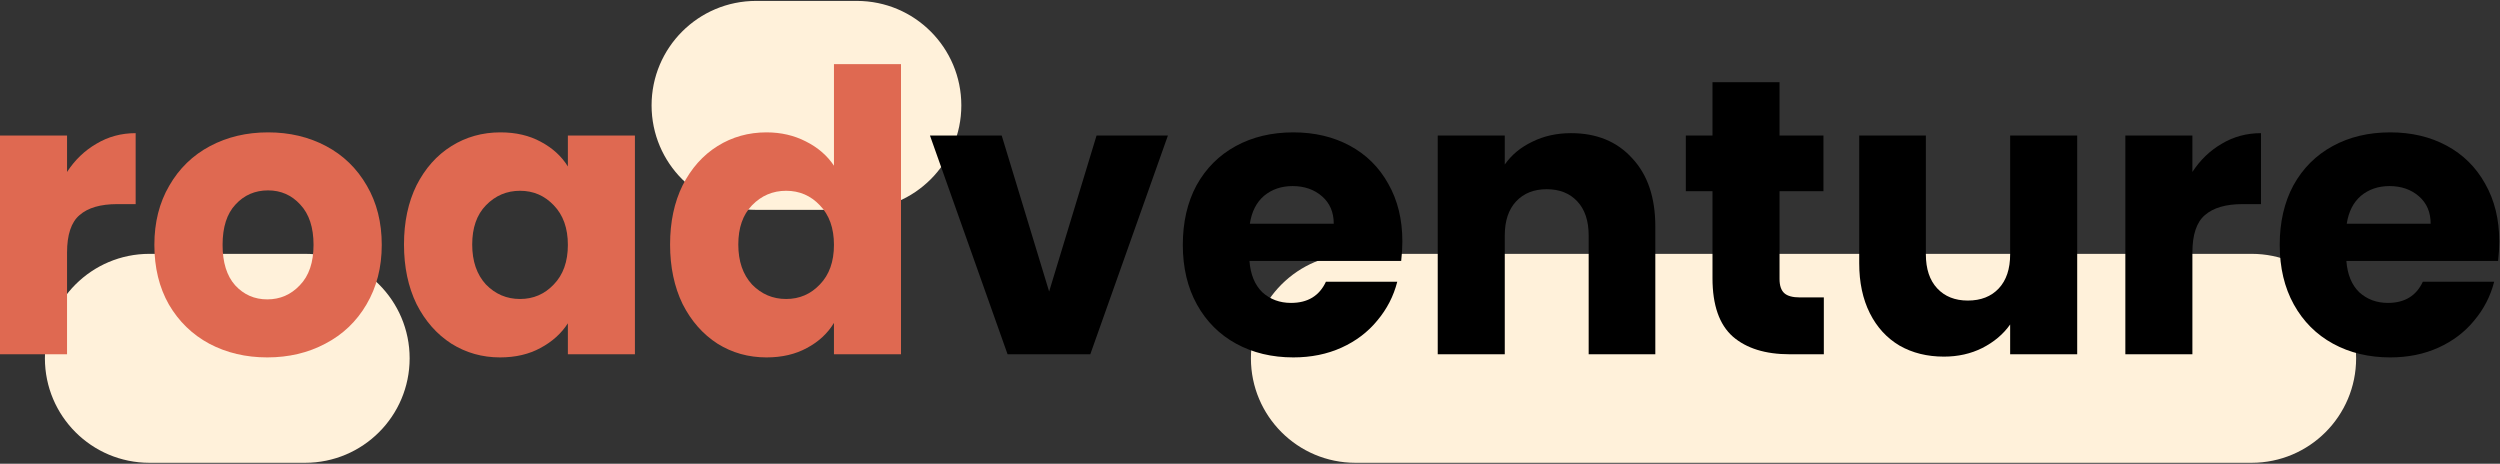 <svg width="1364" height="253" viewBox="0 0 1364 253" fill="none" xmlns="http://www.w3.org/2000/svg">
<rect x="0" y="0" width="1364" height="253" fill="#333333" stroke="none"/>
<path d="M1228.5 138.5H739.5C708.02 138.5 682.5 164.02 682.5 195.5C682.5 226.98 708.02 252.5 739.5 252.5H1228.5C1259.98 252.5 1285.5 226.98 1285.5 195.5C1285.5 164.02 1259.98 138.5 1228.5 138.5Z" fill="#FFF1DA"/>
<path d="M467.5 0.5H412.5C381.02 0.5 355.5 26.02 355.5 57.5C355.5 88.98 381.02 114.5 412.5 114.5H467.5C498.98 114.5 524.5 88.98 524.5 57.5C524.5 26.02 498.98 0.5 467.5 0.5Z" fill="#FFF1DA"/>
<path d="M166.5 138.5H81.5C50.02 138.5 24.5 164.02 24.5 195.5C24.5 226.98 50.02 252.5 81.5 252.5H166.5C197.98 252.5 223.5 226.98 223.5 195.5C223.5 164.02 197.98 138.5 166.5 138.5Z" fill="#FFF1DA"/>
<path d="M36.578 93.823C40.856 87.264 46.203 82.13 52.62 78.422C59.037 74.572 66.168 72.647 74.011 72.647V111.364H63.957C54.831 111.364 47.986 113.36 43.422 117.353C38.859 121.203 36.578 128.048 36.578 137.888V193.289H0V73.93H36.578V93.823Z" fill="#DF6951"/>
<path d="M145.826 195C134.132 195 123.58 192.504 114.168 187.513C104.899 182.522 97.555 175.392 92.136 166.123C86.859 156.854 84.221 146.016 84.221 133.61C84.221 121.346 86.931 110.579 92.35 101.31C97.769 91.898 105.184 84.697 114.596 79.706C124.007 74.715 134.56 72.219 146.253 72.219C157.947 72.219 168.499 74.715 177.911 79.706C187.323 84.697 194.738 91.898 200.157 101.31C205.576 110.579 208.285 121.346 208.285 133.61C208.285 145.873 205.505 156.711 199.943 166.123C194.524 175.392 187.038 182.522 177.483 187.513C168.072 192.504 157.519 195 145.826 195ZM145.826 163.342C152.813 163.342 158.731 160.775 163.58 155.642C168.571 150.508 171.066 143.164 171.066 133.61C171.066 124.055 168.642 116.711 163.793 111.578C159.088 106.444 153.241 103.877 146.253 103.877C139.123 103.877 133.205 106.444 128.499 111.578C123.793 116.569 121.441 123.913 121.441 133.61C121.441 143.164 123.722 150.508 128.285 155.642C132.991 160.775 138.838 163.342 145.826 163.342Z" fill="#DF6951"/>
<path d="M220.418 133.396C220.418 121.132 222.699 110.365 227.263 101.096C231.969 91.827 238.314 84.697 246.3 79.706C254.286 74.715 263.199 72.219 273.038 72.219C281.452 72.219 288.796 73.93 295.07 77.353C301.487 80.775 306.407 85.267 309.83 90.829V73.93H346.407V193.289H309.83V176.39C306.264 181.952 301.273 186.444 294.856 189.866C288.582 193.289 281.238 195 272.824 195C263.127 195 254.286 192.504 246.3 187.513C238.314 182.38 231.969 175.178 227.263 165.909C222.699 156.497 220.418 145.66 220.418 133.396ZM309.83 133.61C309.83 124.483 307.263 117.282 302.129 112.005C297.138 106.729 291.006 104.091 283.733 104.091C276.461 104.091 270.257 106.729 265.124 112.005C260.133 117.139 257.637 124.269 257.637 133.396C257.637 142.522 260.133 149.795 265.124 155.214C270.257 160.49 276.461 163.128 283.733 163.128C291.006 163.128 297.138 160.49 302.129 155.214C307.263 149.938 309.83 142.736 309.83 133.61Z" fill="#DF6951"/>
<path d="M365.597 133.396C365.597 121.132 367.878 110.365 372.441 101.096C377.147 91.827 383.493 84.697 391.479 79.706C399.465 74.715 408.377 72.219 418.217 72.219C426.06 72.219 433.19 73.859 439.607 77.139C446.167 80.419 451.301 84.84 455.008 90.401V35H491.586V193.289H455.008V176.176C451.586 181.881 446.666 186.444 440.249 189.866C433.974 193.289 426.63 195 418.217 195C408.377 195 399.465 192.504 391.479 187.513C383.493 182.38 377.147 175.178 372.441 165.909C367.878 156.497 365.597 145.66 365.597 133.396ZM455.008 133.61C455.008 124.483 452.441 117.282 447.308 112.005C442.317 106.729 436.185 104.091 428.912 104.091C421.639 104.091 415.436 106.729 410.302 112.005C405.311 117.139 402.816 124.269 402.816 133.396C402.816 142.522 405.311 149.795 410.302 155.214C415.436 160.49 421.639 163.128 428.912 163.128C436.185 163.128 442.317 160.49 447.308 155.214C452.441 149.938 455.008 142.736 455.008 133.61Z" fill="#DF6951"/>
<path d="M572.406 159.064L598.289 73.93H637.219L594.866 193.289H549.733L507.38 73.93H546.524L572.406 159.064Z" fill="black"/>
<path d="M765.129 131.684C765.129 135.107 764.915 138.672 764.487 142.38H681.706C682.277 149.795 684.63 155.499 688.765 159.492C693.043 163.342 698.248 165.267 704.38 165.267C713.507 165.267 719.852 161.417 723.417 153.717H762.348C760.352 161.56 756.715 168.619 751.439 174.893C746.305 181.168 739.817 186.087 731.974 189.652C724.13 193.217 715.36 195 705.663 195C693.97 195 683.56 192.504 674.433 187.513C665.307 182.522 658.177 175.392 653.043 166.123C647.909 156.854 645.343 146.016 645.343 133.61C645.343 121.203 647.838 110.365 652.829 101.096C657.963 91.827 665.093 84.697 674.22 79.706C683.346 74.715 693.827 72.219 705.663 72.219C717.214 72.219 727.482 74.644 736.466 79.492C745.45 84.341 752.437 91.257 757.428 100.241C762.562 109.225 765.129 119.706 765.129 131.684ZM727.695 122.059C727.695 115.784 725.556 110.793 721.278 107.086C717 103.378 711.653 101.524 705.236 101.524C699.104 101.524 693.899 103.307 689.621 106.872C685.485 110.437 682.918 115.499 681.92 122.059H727.695Z" fill="black"/>
<path d="M857.152 72.647C871.127 72.647 882.25 77.21 890.521 86.337C898.935 95.321 903.142 107.727 903.142 123.556V193.289H866.778V128.476C866.778 120.49 864.71 114.287 860.575 109.866C856.439 105.446 850.878 103.235 843.89 103.235C836.903 103.235 831.341 105.446 827.206 109.866C823.07 114.287 821.003 120.49 821.003 128.476V193.289H784.425V73.93H821.003V89.759C824.71 84.483 829.701 80.348 835.976 77.353C842.25 74.216 849.309 72.647 857.152 72.647Z" fill="black"/>
<path d="M995.083 162.273V193.289H976.474C963.212 193.289 952.873 190.08 945.458 183.663C938.043 177.103 934.335 166.48 934.335 151.791V104.305H919.789V73.93H934.335V44.84H970.912V73.93H994.87V104.305H970.912V152.219C970.912 155.784 971.768 158.351 973.479 159.92C975.19 161.488 978.042 162.273 982.035 162.273H995.083Z" fill="black"/>
<path d="M1133.32 73.93V193.289H1096.74V177.032C1093.03 182.308 1087.97 186.586 1081.55 189.866C1075.28 193.004 1068.29 194.572 1060.59 194.572C1051.46 194.572 1043.41 192.576 1036.42 188.583C1029.43 184.447 1024.01 178.529 1020.16 170.829C1016.31 163.128 1014.39 154.073 1014.39 143.663V73.93H1050.75V138.743C1050.75 146.729 1052.82 152.932 1056.96 157.353C1061.09 161.774 1066.65 163.984 1073.64 163.984C1080.77 163.984 1086.4 161.774 1090.54 157.353C1094.67 152.932 1096.74 146.729 1096.74 138.743V73.93H1133.32Z" fill="black"/>
<path d="M1196.17 93.823C1200.45 87.264 1205.8 82.13 1212.21 78.422C1218.63 74.572 1225.76 72.647 1233.6 72.647V111.364H1223.55C1214.42 111.364 1207.58 113.36 1203.01 117.353C1198.45 121.203 1196.17 128.048 1196.17 137.888V193.289H1159.59V73.93H1196.17V93.823Z" fill="black"/>
<path d="M1363.6 131.684C1363.6 135.107 1363.39 138.672 1362.96 142.38H1280.18C1280.75 149.795 1283.1 155.499 1287.24 159.492C1291.51 163.342 1296.72 165.267 1302.85 165.267C1311.98 165.267 1318.32 161.417 1321.89 153.717H1360.82C1358.82 161.56 1355.19 168.619 1349.91 174.893C1344.78 181.168 1338.29 186.087 1330.44 189.652C1322.6 193.217 1313.83 195 1304.13 195C1292.44 195 1282.03 192.504 1272.9 187.513C1263.78 182.522 1256.65 175.392 1251.51 166.123C1246.38 156.854 1243.81 146.016 1243.81 133.61C1243.81 121.203 1246.31 110.365 1251.3 101.096C1256.43 91.827 1263.56 84.697 1272.69 79.706C1281.82 74.715 1292.3 72.219 1304.13 72.219C1315.69 72.219 1325.95 74.644 1334.94 79.492C1343.92 84.341 1350.91 91.257 1355.9 100.241C1361.03 109.225 1363.6 119.706 1363.6 131.684ZM1326.17 122.059C1326.17 115.784 1324.03 110.793 1319.75 107.086C1315.47 103.378 1310.12 101.524 1303.71 101.524C1297.57 101.524 1292.37 103.307 1288.09 106.872C1283.96 110.437 1281.39 115.499 1280.39 122.059H1326.17Z" fill="black"/>
</svg>
